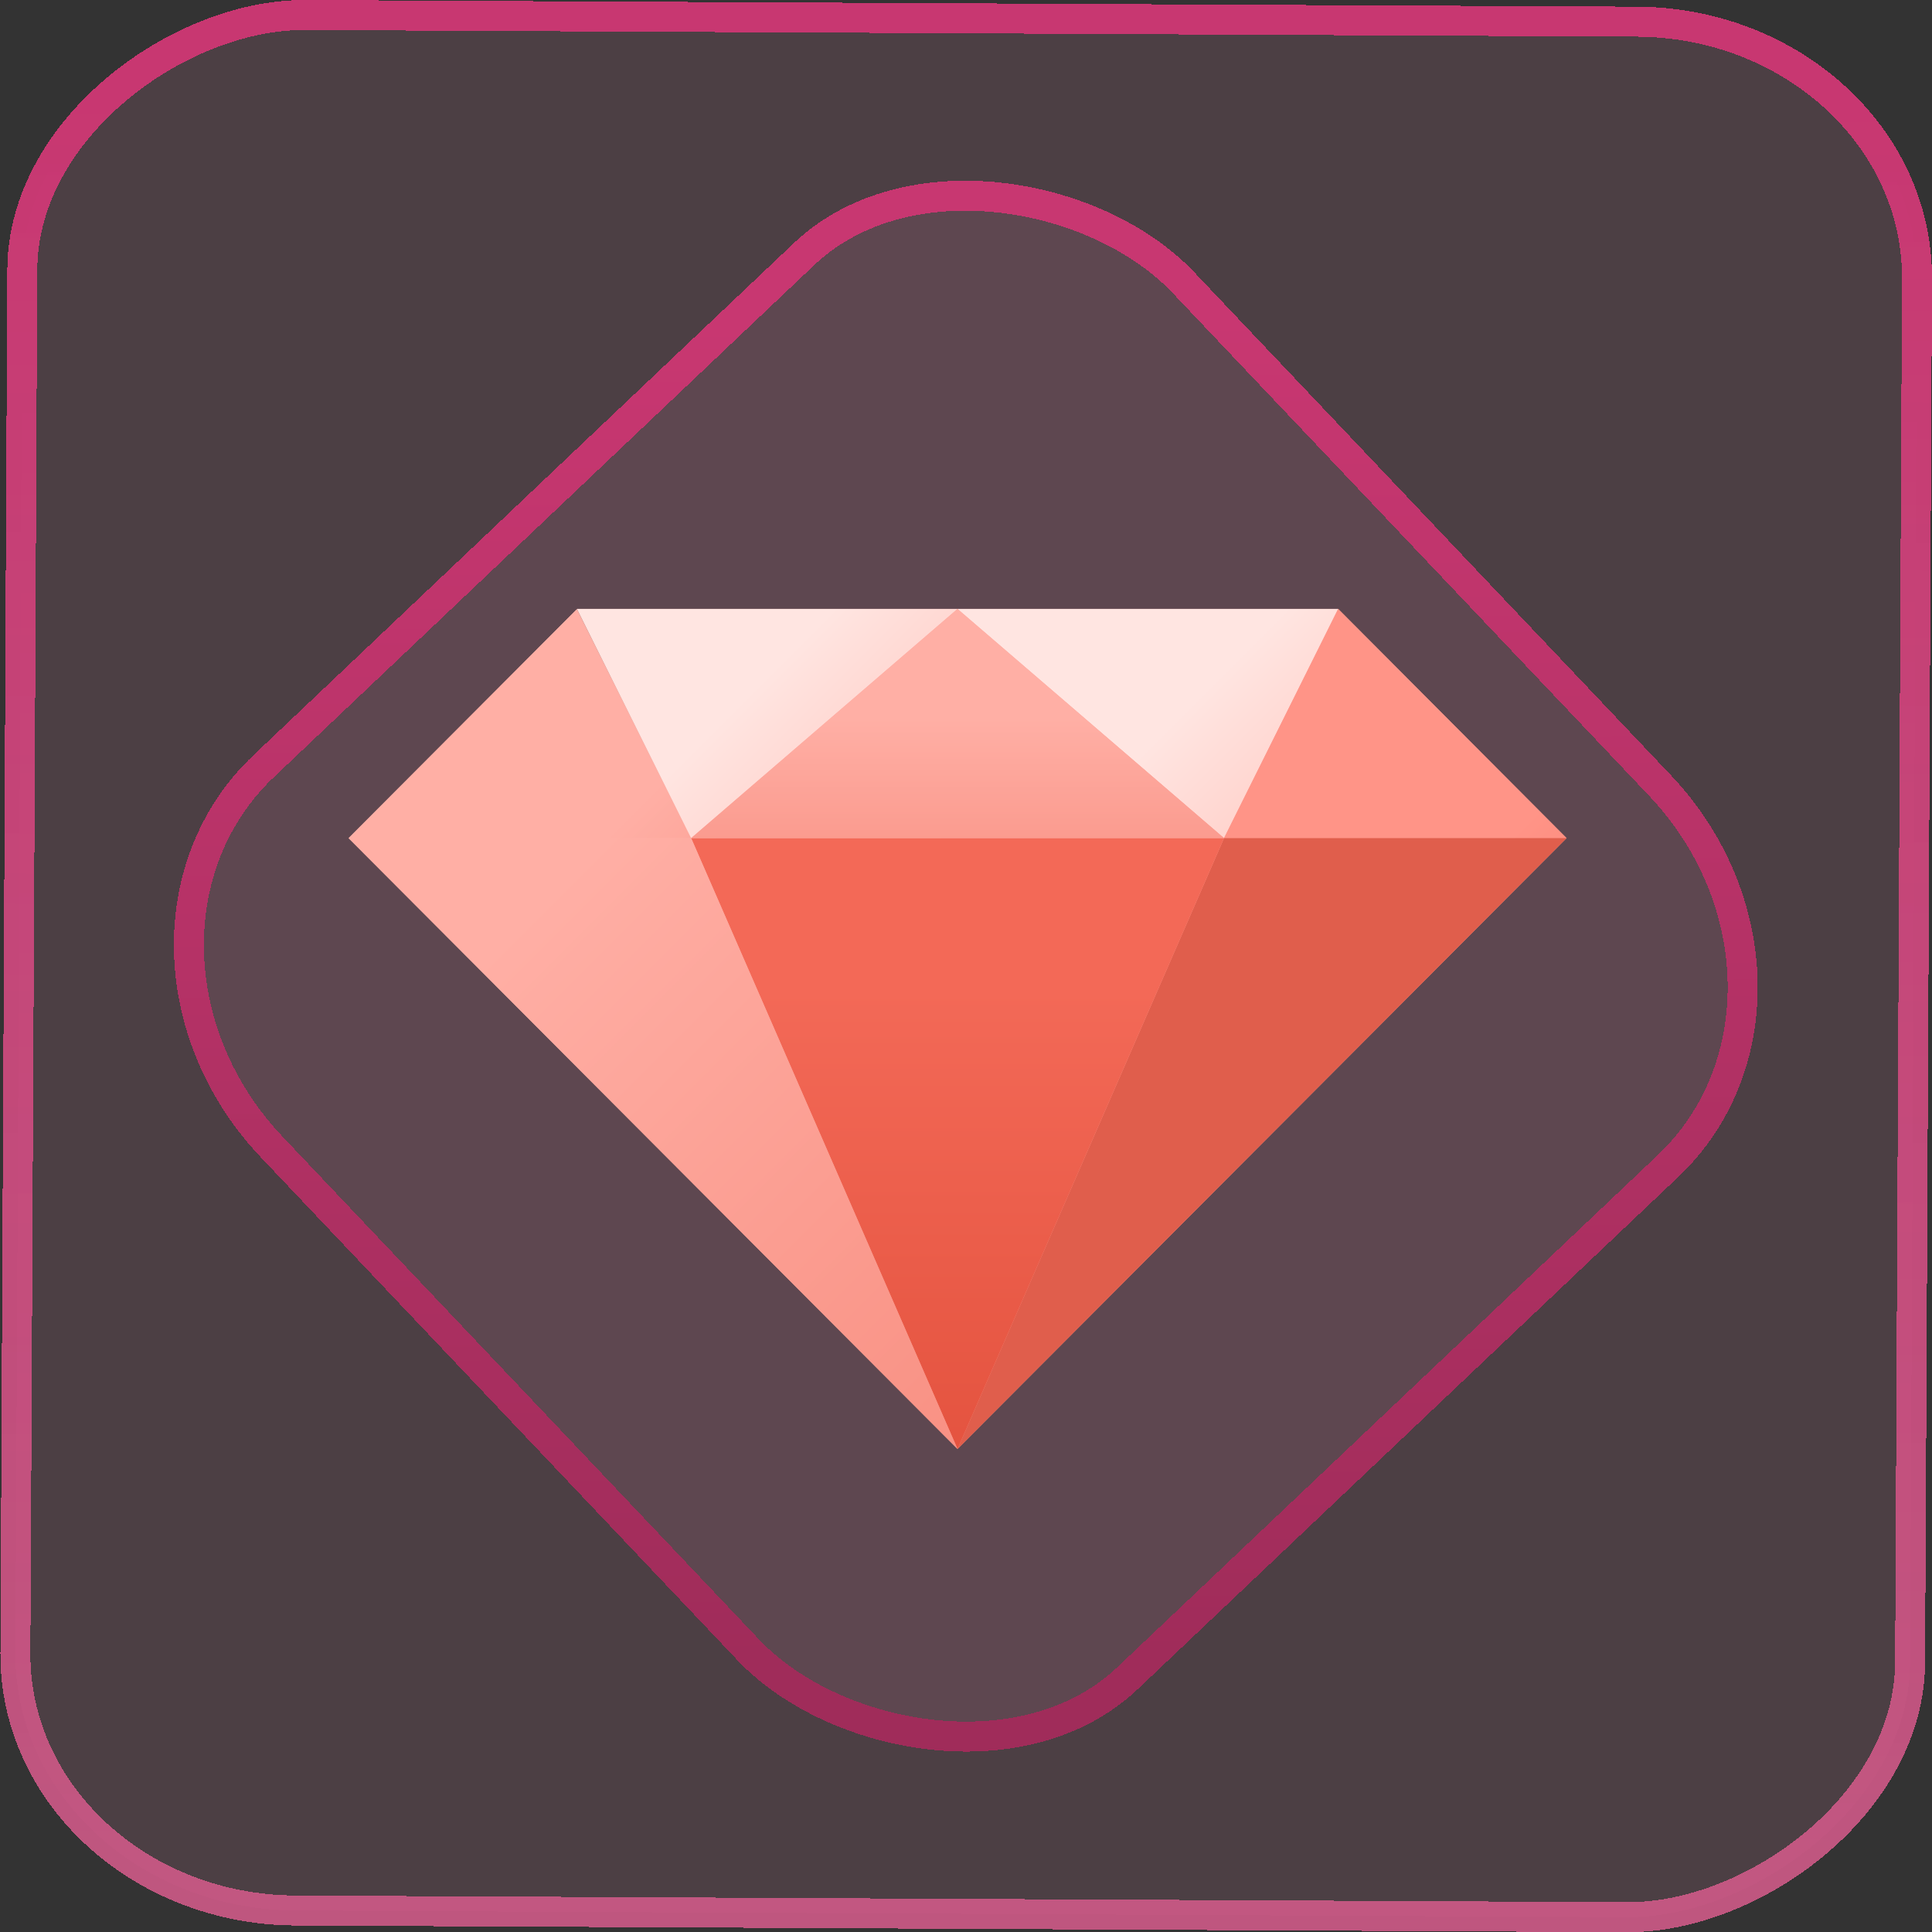 <?xml version="1.0" encoding="UTF-8" standalone="no"?>
<svg
   width="46"
   height="46"
   version="1.1"
   viewBox="0 0 12.171 12.171"
   id="svg12"
   sodipodi:docname="pattern-ruby-devel.svg"
   inkscape:version="1.3.2 (091e20ef0f, 2023-11-25)"
   xmlns:inkscape="http://www.inkscape.org/namespaces/inkscape"
   xmlns:sodipodi="http://sodipodi.sourceforge.net/DTD/sodipodi-0.dtd"
   xmlns:xlink="http://www.w3.org/1999/xlink"
   xmlns="http://www.w3.org/2000/svg"
   xmlns:svg="http://www.w3.org/2000/svg">
  <rect x="0" y="0" width="12.171" height="12.171" fill="#333333" stroke="none"/>
  <defs
     id="defs16">
    <linearGradient
       id="c"
       y1="523.8"
       x1="403.57"
       y2="536.8"
       x2="416.57"
       gradientUnits="userSpaceOnUse"
       gradientTransform="matrix(0.345,0,0,0.345,-134.804,-174.633)">
      <stop
         stop-color="#292c2f"
         id="stop1568" />
      <stop
         offset="1"
         stop-opacity="0"
         id="stop1570" />
    </linearGradient>
    <linearGradient
       xlink:href="#b-2"
       id="linearGradient4189"
       x1="14.369"
       y1="22.522"
       x2="26.522"
       y2="22.522"
       gradientUnits="userSpaceOnUse" />
    <linearGradient
       x1="36"
       gradientUnits="userSpaceOnUse"
       x2="14"
       y2="12"
       y1="44"
       id="b-2">
      <stop
         style="stop-color:#bfc9c9;stop-opacity:1"
         stop-color="#536161"
         id="stop1579" />
      <stop
         style="stop-color:#fbfbfb;stop-opacity:1"
         stop-color="#f4f5f5"
         offset="1"
         id="stop1581" />
    </linearGradient>
    <linearGradient
       xlink:href="#b-2"
       id="linearGradient4428"
       gradientUnits="userSpaceOnUse"
       x1="31.586"
       y1="36.345"
       x2="1.203"
       y2="6.723" />
    <linearGradient
       xlink:href="#b-2"
       id="linearGradient4189-3"
       x1="14.369"
       y1="22.522"
       x2="26.522"
       y2="22.522"
       gradientUnits="userSpaceOnUse"
       gradientTransform="translate(20.842,61.554)" />
    <linearGradient
       xlink:href="#b-2"
       id="linearGradient4428-5"
       gradientUnits="userSpaceOnUse"
       x1="31.586"
       y1="36.345"
       x2="1.203"
       y2="6.723"
       gradientTransform="translate(20.842,61.554)" />
    <linearGradient
       xlink:href="#b-2"
       id="linearGradient4189-3-3"
       x1="14.369"
       y1="22.522"
       x2="26.522"
       y2="22.522"
       gradientUnits="userSpaceOnUse"
       gradientTransform="translate(4.377,4.421)" />
    <linearGradient
       xlink:href="#b-2"
       id="linearGradient4428-5-5"
       gradientUnits="userSpaceOnUse"
       x1="31.586"
       y1="36.345"
       x2="1.203"
       y2="6.723"
       gradientTransform="translate(4.377,4.421)" />
    <linearGradient
       inkscape:collect="always"
       xlink:href="#linearGradient11"
       id="linearGradient13"
       x1="-43.819"
       y1="23.12"
       x2="-1.955"
       y2="23.12"
       gradientUnits="userSpaceOnUse"
       gradientTransform="scale(0.265)" />
    <linearGradient
       id="linearGradient11"
       inkscape:collect="always">
      <stop
         style="stop-color:#d15a89;stop-opacity:0.885;"
         offset="0"
         id="stop4-3" />
      <stop
         style="stop-color:#c83771;stop-opacity:1"
         offset="1"
         id="stop11" />
    </linearGradient>
    <linearGradient
       inkscape:collect="always"
       xlink:href="#linearGradient14"
       id="linearGradient15"
       x1="-9.685"
       y1="45.161"
       x2="11.988"
       y2="21.735"
       gradientUnits="userSpaceOnUse"
       gradientTransform="scale(0.265)" />
    <linearGradient
       id="linearGradient14"
       inkscape:collect="always">
      <stop
         style="stop-color:#a02c5a;stop-opacity:1"
         offset="0"
         id="stop12" />
      <stop
         style="stop-color:#c83771;stop-opacity:1"
         offset="1"
         id="stop13" />
    </linearGradient>
    <linearGradient
       id="a"
       gradientUnits="userSpaceOnUse"
       x1="16"
       x2="16"
       y1="30"
       y2="2"
       gradientTransform="translate(53.627,26.508)">
      <stop
         offset="0"
         stop-color="#db3636"
         id="stop2" />
      <stop
         offset="1"
         stop-color="#de4646"
         id="stop4" />
    </linearGradient>
    <linearGradient
       id="b-9"
       gradientUnits="userSpaceOnUse"
       x1="-7.2"
       x2="-7.2"
       y1="-6"
       y2="-28"
       gradientTransform="matrix(0.695,0,0,0.695,5.744,32.378)">
      <stop
         offset="0"
         stop-color="#1b1e21"
         id="stop17-1" />
      <stop
         offset="1"
         stop-color="#363c42"
         id="stop19-2" />
    </linearGradient>
    <linearGradient
       id="c-7"
       gradientUnits="userSpaceOnUse"
       x1="-4.2"
       x2="11.8"
       y1="-25"
       y2="-9"
       gradientTransform="matrix(0.695,0,0,0.695,5.744,32.378)">
      <stop
         offset="0"
         stop-color="#292c2f"
         id="stop12-0" />
      <stop
         offset="1"
         stop-opacity="0"
         id="stop14-9" />
    </linearGradient>
    <linearGradient
       id="d-3"
       gradientUnits="userSpaceOnUse"
       x1="3.8"
       x2="13.8"
       y1="-17"
       y2="-7"
       gradientTransform="matrix(0.695,0,0,0.695,5.744,32.378)">
      <stop
         offset="0"
         id="stop22-6" />
      <stop
         offset="1"
         stop-opacity="0"
         id="stop24-0" />
    </linearGradient>
    <linearGradient
       id="e-6"
       gradientUnits="userSpaceOnUse"
       x1="3.8"
       x2="3.8"
       y1="-6"
       y2="-28"
       gradientTransform="matrix(0.695,0,0,0.695,5.744,32.378)">
      <stop
         offset="0"
         stop-color="#4d4d4d"
         id="stop7-2" />
      <stop
         offset="1"
         stop-color="#7f8c8d"
         id="stop9-6" />
    </linearGradient>
    <linearGradient
       inkscape:collect="always"
       xlink:href="#a-3"
       id="linearGradient1440"
       gradientUnits="userSpaceOnUse"
       gradientTransform="matrix(0.285,0,0,0.285,2.848,2.816)"
       x1="16"
       y1="28"
       x2="0"
       y2="12" />
    <linearGradient
       id="a-3">
      <stop
         offset="0"
         stop-color="#f58273"
         id="stop2977" />
      <stop
         offset="1"
         stop-color="#ffafa5"
         id="stop2979" />
    </linearGradient>
    <linearGradient
       inkscape:collect="always"
       xlink:href="#a-3"
       id="linearGradient1442"
       gradientUnits="userSpaceOnUse"
       gradientTransform="matrix(0.285,0,0,0.285,2.848,2.816)"
       x1="12"
       y1="12"
       x2="6"
       y2="6" />
    <linearGradient
       inkscape:collect="always"
       xlink:href="#b"
       id="linearGradient1444"
       gradientUnits="userSpaceOnUse"
       gradientTransform="matrix(0.285,0,0,0.285,2.848,2.816)"
       x1="12"
       y1="12"
       x2="6"
       y2="6" />
    <linearGradient
       id="b">
      <stop
         offset="0"
         stop-color="#ffafa5"
         id="stop2972" />
      <stop
         offset="1"
         stop-color="#ffe5e1"
         id="stop2974" />
    </linearGradient>
    <linearGradient
       inkscape:collect="always"
       xlink:href="#b"
       id="linearGradient1446"
       gradientUnits="userSpaceOnUse"
       gradientTransform="matrix(0.285,0,0,0.285,2.848,2.816)"
       x1="22"
       y1="12"
       x2="16"
       y2="6" />
    <linearGradient
       inkscape:collect="always"
       xlink:href="#h"
       id="linearGradient1448"
       gradientUnits="userSpaceOnUse"
       gradientTransform="matrix(0.285,0,0,0.285,2.848,2.816)"
       x1="32"
       y1="12"
       x2="26"
       y2="6" />
    <linearGradient
       id="h"
       gradientUnits="userSpaceOnUse"
       x1="32"
       x2="26"
       y1="12"
       y2="6"
       gradientTransform="matrix(0.718,0,0,0.718,-36.883,-43.018)">
      <stop
         offset="0"
         stop-color="#f36957"
         id="stop2986" />
      <stop
         offset="1"
         stop-color="#ff9487"
         id="stop2988" />
    </linearGradient>
    <linearGradient
       inkscape:collect="always"
       xlink:href="#c-5"
       id="linearGradient1450"
       gradientUnits="userSpaceOnUse"
       gradientTransform="matrix(0.285,0,0,0.285,2.848,2.816)"
       x1="27"
       y1="16"
       x2="23"
       y2="12" />
    <linearGradient
       id="c-5">
      <stop
         offset="0"
         stop-color="#bf4231"
         id="stop2967" />
      <stop
         offset="1"
         stop-color="#e05e4c"
         id="stop2969" />
    </linearGradient>
    <linearGradient
       inkscape:collect="always"
       xlink:href="#j"
       id="linearGradient1452"
       gradientUnits="userSpaceOnUse"
       gradientTransform="matrix(0.285,0,0,0.285,2.848,2.816)"
       x1="16"
       y1="28"
       x2="16"
       y2="12" />
    <linearGradient
       id="j"
       gradientUnits="userSpaceOnUse"
       x1="16"
       x2="16"
       y1="28"
       y2="12"
       gradientTransform="matrix(0.718,0,0,0.718,-36.883,-43.018)">
      <stop
         offset="0"
         stop-color="#dc4732"
         id="stop2993" />
      <stop
         offset="1"
         stop-color="#f36957"
         id="stop2995" />
    </linearGradient>
    <linearGradient
       inkscape:collect="always"
       xlink:href="#a-3"
       id="linearGradient1456"
       gradientUnits="userSpaceOnUse"
       gradientTransform="matrix(0.285,0,0,0.285,2.848,2.816)"
       x1="16"
       y1="12"
       x2="16"
       y2="6" />
    <linearGradient
       inkscape:collect="always"
       xlink:href="#a-3"
       id="linearGradient1"
       gradientUnits="userSpaceOnUse"
       gradientTransform="matrix(0.285,0,0,0.285,2.848,2.816)"
       x1="16"
       y1="28"
       x2="0"
       y2="12" />
  </defs>
  <sodipodi:namedview
     id="namedview14"
     pagecolor="#000000"
     bordercolor="#666666"
     borderopacity="1.0"
     inkscape:showpageshadow="2"
     inkscape:pageopacity="0.0"
     inkscape:pagecheckerboard="0"
     inkscape:deskcolor="#d1d1d1"
     showgrid="false"
     inkscape:zoom="5.2149125"
     inkscape:cx="23.20269"
     inkscape:cy="69.032798"
     inkscape:window-width="1920"
     inkscape:window-height="996"
     inkscape:window-x="0"
     inkscape:window-y="0"
     inkscape:window-maximized="1"
     inkscape:current-layer="svg12">
    <inkscape:grid
       type="xygrid"
       id="grid244"
       originx="9.789"
       originy="-31.749"
       spacingy="1"
       spacingx="1"
       units="px"
       visible="false" />
  </sodipodi:namedview>
  <rect
     x="-12.026"
     y="0.149"
     width="11.941"
     height="11.936"
     rx="1.612"
     stroke="url(#paint4_linear_77:23)"
     shape-rendering="crispEdges"
     id="rect5-6-7-3"
     ry="1.774"
     transform="matrix(0.005,-1,1,0.005,0,0)"
     style="fill:#de87aa;fill-opacity:0.15;stroke:url(#linearGradient13);stroke-width:0.189;stroke-opacity:1" />
  <rect
     x="-3.727"
     y="4.645"
     width="7.913"
     height="7.912"
     rx="1.612"
     shape-rendering="crispEdges"
     id="rect5-6-6-6-6"
     style="fill:#de87aa;fill-opacity:0.122;stroke:url(#linearGradient15);stroke-width:0.189;stroke-opacity:1"
     ry="1.774"
     transform="matrix(0.726,-0.688,0.688,0.726,0,0)" />
  <path
     d="M 3.635,3.836 4.354,5.28 3.634,3.838 2.196,5.28 6.032,9.128 9.869,5.28 8.43,3.836 H 6.032 Z"
     fill="url(#d)"
     id="path2998-6-6-1"
     style="fill:url(#linearGradient1);stroke-width:0.285" />
  <path
     d="M 3.634,3.838 4.354,5.28 H 2.196 Z"
     id="path3000-1-2-9"
     style="fill:url(#linearGradient1442);stroke-width:0.285" />
  <path
     d="M 3.635,3.836 4.354,5.28 6.032,3.836 Z"
     id="path3002-2-6-4"
     style="fill:url(#linearGradient1444);stroke-width:0.285" />
  <path
     d="M 6.032,3.836 H 8.43 L 7.711,5.28 Z"
     id="path3004-9-1-7"
     style="fill:url(#linearGradient1446);stroke-width:0.285" />
  <path
     d="M 8.43,3.836 9.869,5.28 H 7.711 Z"
     id="path3006-3-8-8"
     style="fill:url(#linearGradient1448);stroke-width:0.285" />
  <path
     d="M 6.032,9.128 7.711,5.28 h 2.158 z"
     id="path3008-1-7-4"
     style="fill:url(#linearGradient1450);stroke-width:0.285" />
  <path
     d="M 6.032,9.128 7.711,5.28 H 4.354 Z"
     id="path3010-9-9-5"
     style="fill:url(#linearGradient1452);stroke-width:0.285" />
  <path
     d="M 2.196,5.28 H 4.354 L 6.032,9.128 Z"
     id="path3012-4-2-0"
     style="fill:url(#linearGradient1440);stroke-width:0.285" />
  <path
     d="M 6.032,3.836 7.711,5.28 H 4.354 Z"
     id="path3014-7-0-3"
     style="fill:url(#linearGradient1456);stroke-width:0.285" />
</svg>
